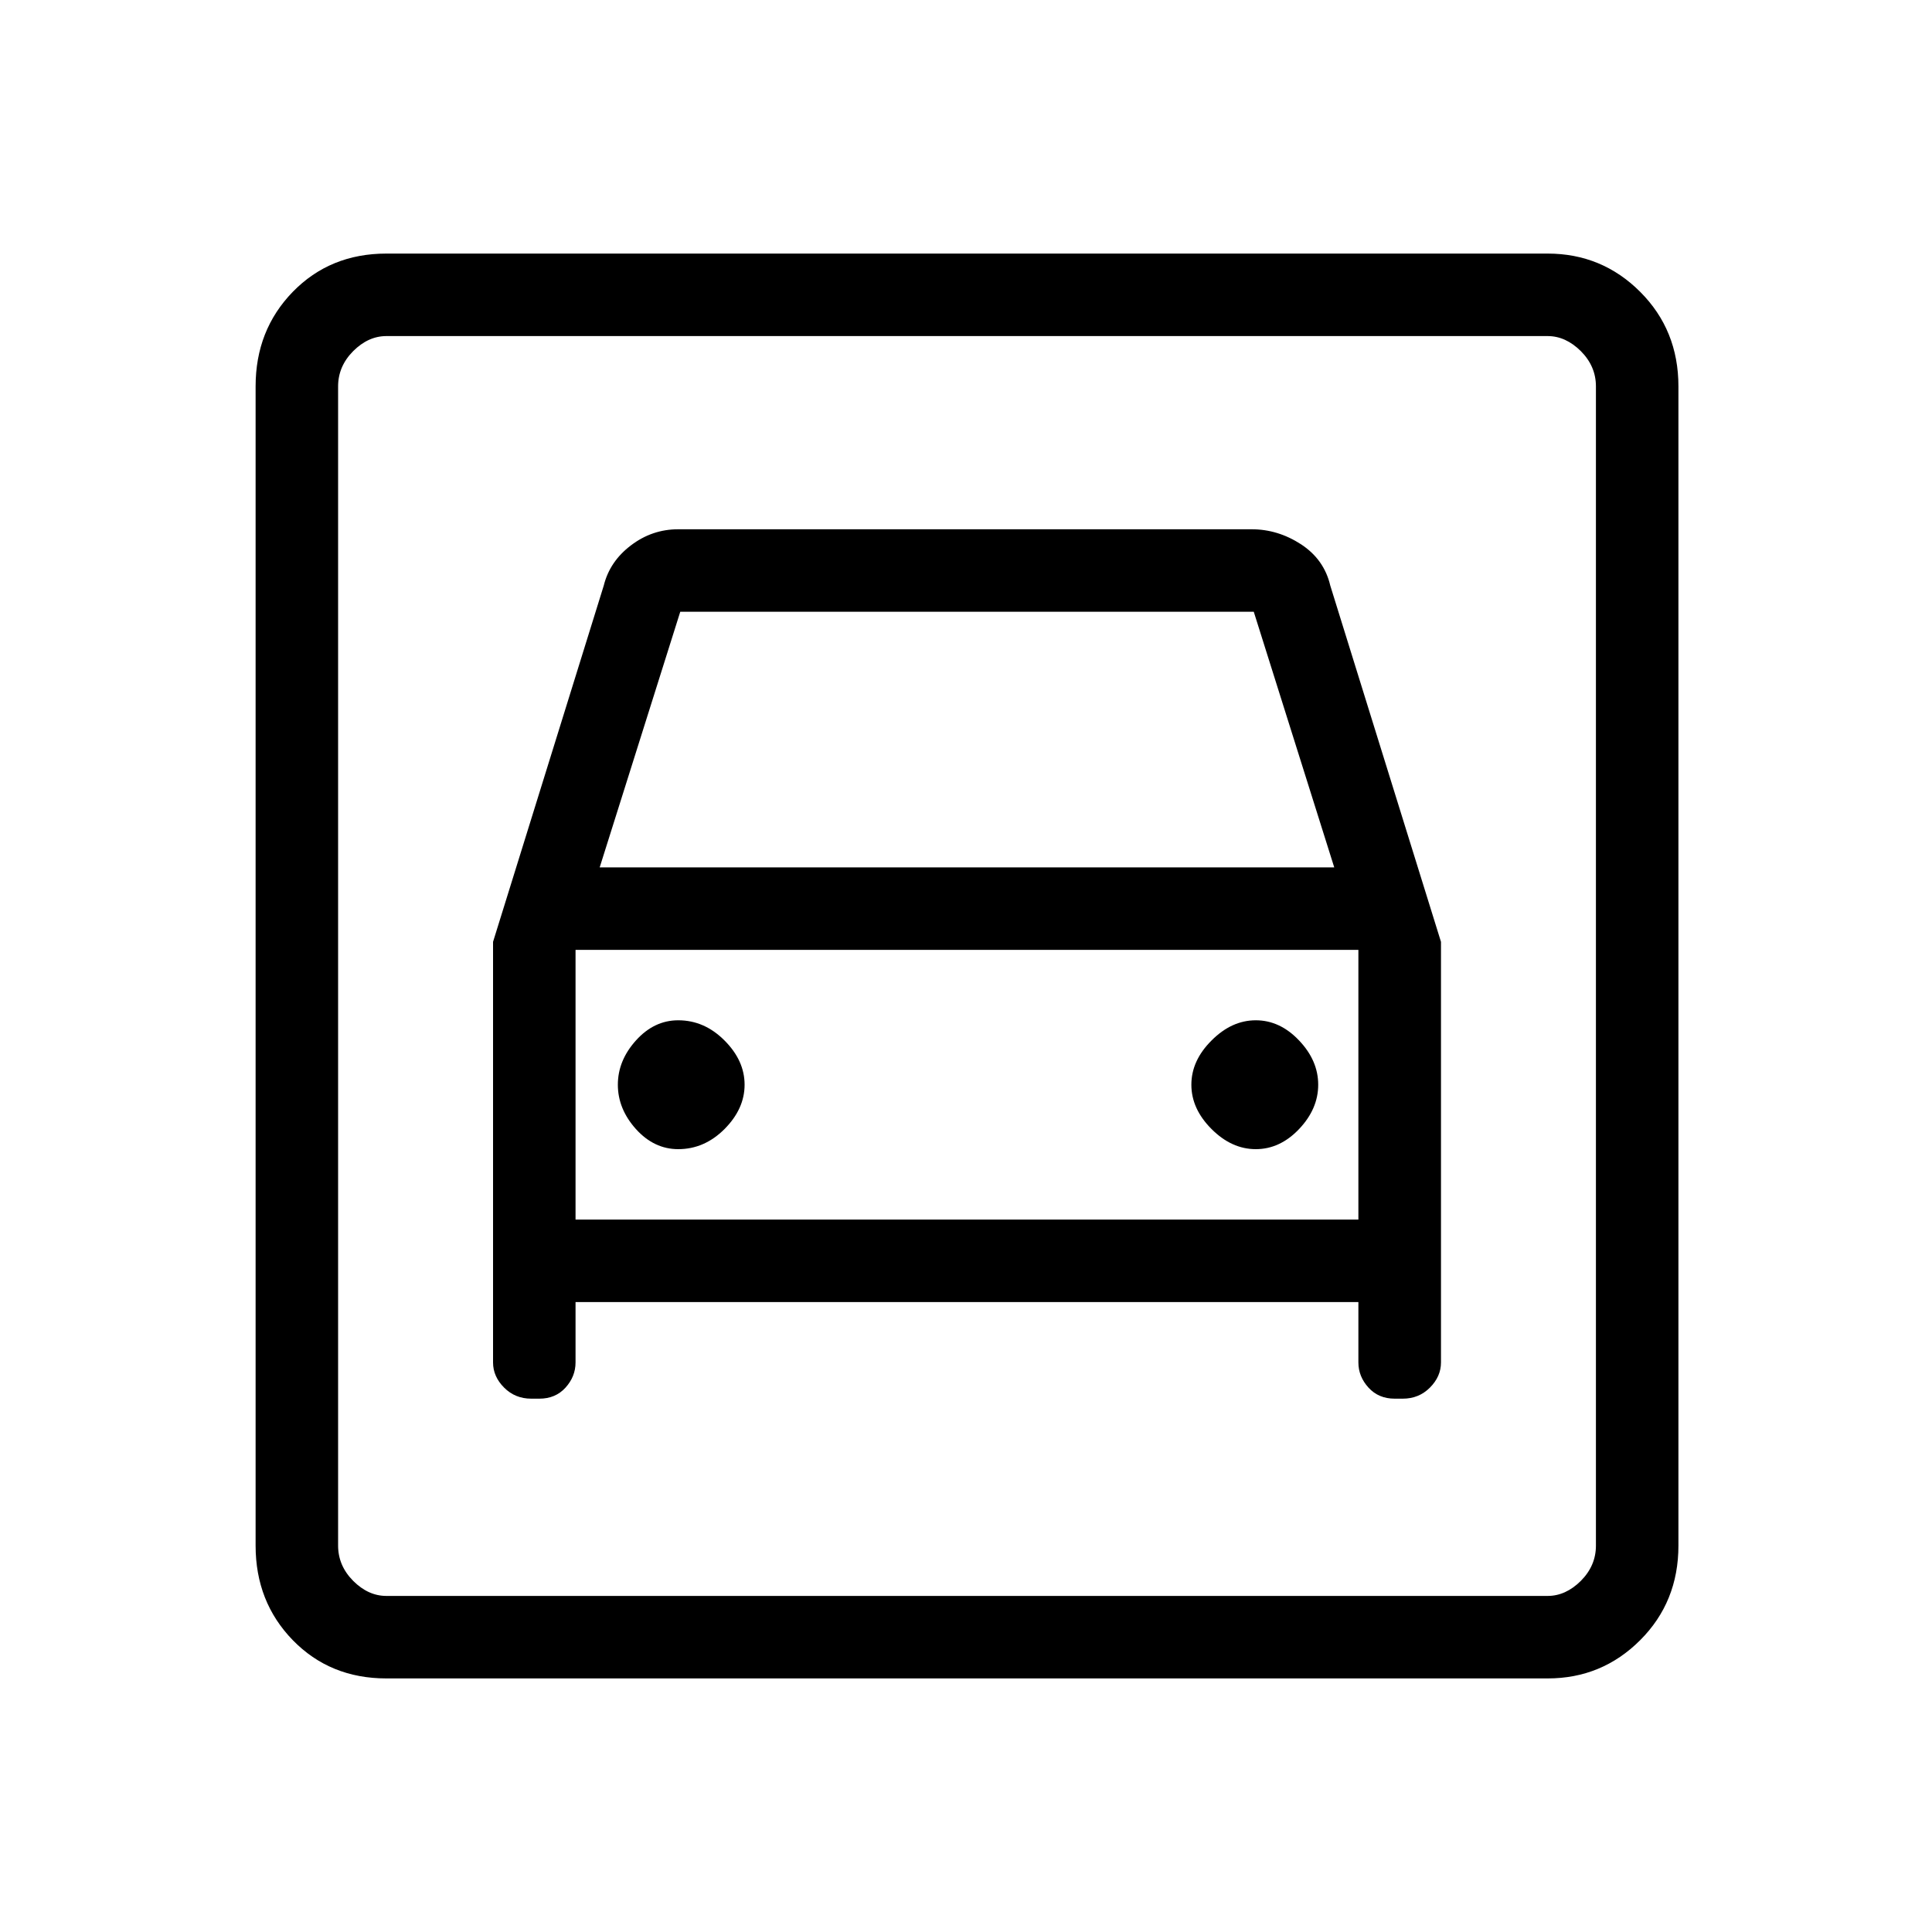 <svg xmlns="http://www.w3.org/2000/svg" height="20" width="20"><path d="M4 17.375q-.583 0-.969-.396-.385-.396-.385-.979V4q0-.583.385-.979.386-.396.969-.396h12.021q.562 0 .958.396.396.396.396.979v12q0 .583-.396.979t-.958.396Zm0-.854h12.021q.187 0 .344-.156.156-.157.156-.365V4q0-.208-.156-.365-.157-.156-.344-.156H4q-.188 0-.344.156Q3.5 3.792 3.5 4v12q0 .208.156.365.156.156.344.156Zm3.021-4.625q.271 0 .479-.208.208-.209.208-.459t-.208-.458q-.208-.209-.479-.209-.25 0-.438.209-.187.208-.187.458t.187.459q.188.208.438.208Zm5.979 0q.25 0 .448-.208.198-.209.198-.459t-.198-.458q-.198-.209-.448-.209t-.458.209q-.209.208-.209.458t.209.459q.208.208.458.208ZM5.104 9.75v4.354q0 .146.115.261.114.114.281.114h.083q.167 0 .271-.114.104-.115.104-.261v-.625h8.104v.625q0 .146.105.261.104.114.271.114h.083q.167 0 .281-.114.115-.115.115-.261V9.75l-1.146-3.688q-.063-.27-.302-.427-.24-.156-.511-.156H7.021q-.271 0-.49.167-.219.166-.281.416Zm1.104-.771.834-2.646h5.937l.833 2.646ZM3.5 3.479V16.521 3.479Zm2.458 9.146V9.833h8.104v2.792Z"/></svg>